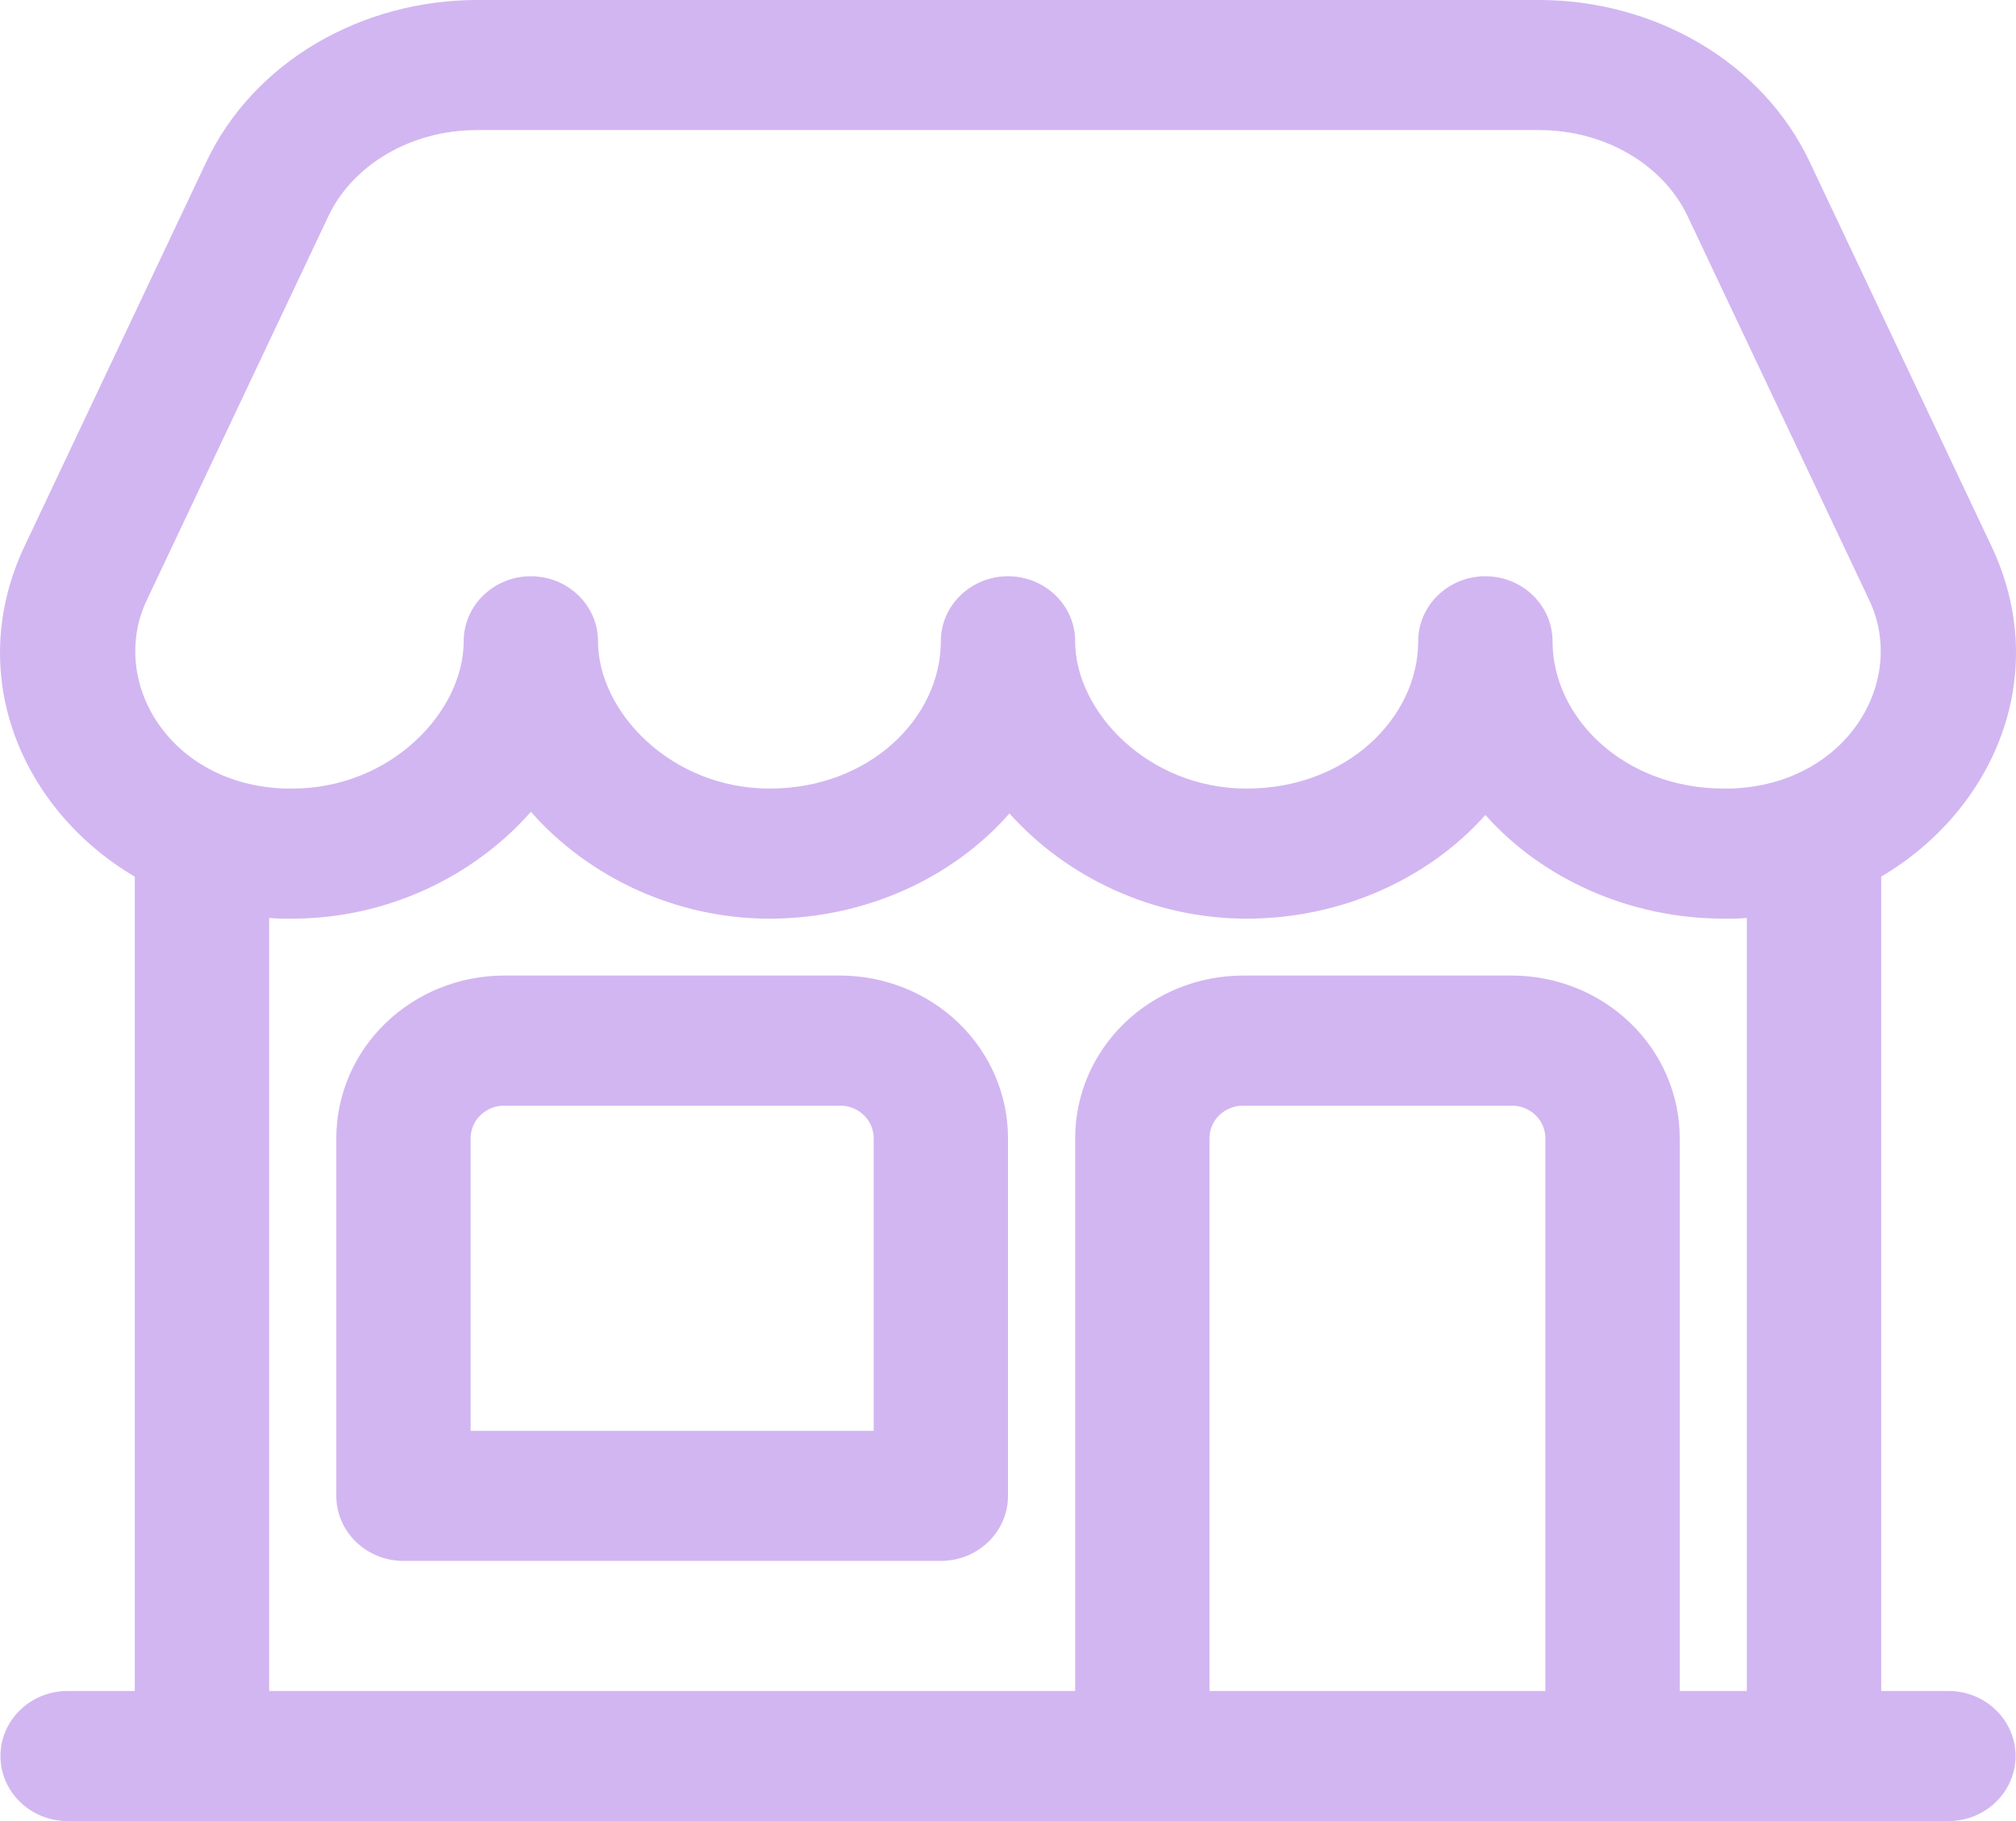 <svg width="62" height="56" viewBox="0 0 62 56" fill="none" xmlns="http://www.w3.org/2000/svg">
<path opacity="0.5" fill-rule="evenodd" clip-rule="evenodd" d="M6.347 4.974C7.807 1.891 11.127 0 14.672 0H47.329C50.874 0 54.194 1.891 55.653 4.974L61.243 16.791C61.243 16.792 61.243 16.791 61.243 16.791C63.121 20.756 61.323 24.911 57.855 26.957V52H59.921C61.062 52 61.986 52.895 61.986 54C61.986 55.105 61.062 56 59.921 56H2.08C0.939 56 0.014 55.105 0.014 54C0.014 52.895 0.939 52 2.08 52H4.145V26.959C0.677 24.914 -1.12 20.758 0.757 16.792C0.757 16.792 0.757 16.792 0.757 16.792L6.347 4.974ZM8.277 28.23V52H33.066V35C33.066 33.674 33.61 32.402 34.578 31.465C35.547 30.527 36.861 30 38.23 30H46.493C47.863 30 49.176 30.527 50.145 31.465C51.114 32.402 51.658 33.674 51.658 35V52H53.723V28.23C53.595 28.239 53.467 28.245 53.337 28.249C53.316 28.25 53.294 28.25 53.273 28.25H53.021C50.119 28.25 47.433 27.03 45.681 25.062C43.928 27.03 41.242 28.25 38.34 28.25C35.444 28.25 32.79 26.968 31.045 25.014C29.296 27.009 26.593 28.25 23.667 28.25C20.746 28.25 18.071 26.946 16.327 24.964C14.583 26.947 11.907 28.25 8.986 28.25H8.727C8.706 28.25 8.685 28.25 8.664 28.249C8.534 28.245 8.405 28.239 8.277 28.23ZM18.391 19.721C18.391 21.879 20.633 24.25 23.667 24.25C26.746 24.25 28.934 22.069 28.934 19.721C28.934 18.617 29.859 17.721 31 17.721C32.141 17.721 33.066 18.617 33.066 19.721C33.066 21.879 35.307 24.25 38.34 24.25C41.422 24.25 43.615 22.066 43.615 19.721C43.615 18.617 44.54 17.721 45.681 17.721C46.822 17.721 47.747 18.617 47.747 19.721C47.747 22.067 49.94 24.25 53.021 24.25H53.238C56.804 24.125 58.665 20.943 57.488 18.459L51.897 6.641C51.897 6.641 51.897 6.641 51.897 6.641C51.172 5.109 49.41 4 47.329 4H14.672C12.59 4 10.829 5.109 10.103 6.64C10.103 6.64 10.103 6.64 10.103 6.64L4.513 18.458C3.335 20.946 5.197 24.127 8.761 24.25H8.986C12.02 24.25 14.26 21.884 14.26 19.721C14.26 18.617 15.185 17.721 16.326 17.721C17.466 17.721 18.391 18.617 18.391 19.721ZM47.526 52V35C47.526 34.735 47.417 34.48 47.224 34.293C47.03 34.105 46.767 34 46.493 34H38.23C37.956 34 37.694 34.105 37.5 34.293C37.306 34.48 37.197 34.735 37.197 35V52H47.526ZM15.507 34C15.233 34 14.97 34.105 14.777 34.293C14.583 34.48 14.474 34.735 14.474 35V44H26.869V35C26.869 34.735 26.76 34.48 26.566 34.293C26.372 34.105 26.11 34 25.836 34H15.507ZM11.855 31.465C12.824 30.527 14.137 30 15.507 30H25.836C27.205 30 28.519 30.527 29.488 31.465C30.456 32.402 31 33.674 31 35V46C31 47.105 30.075 48 28.934 48H12.408C11.268 48 10.343 47.105 10.343 46V35C10.343 33.674 10.887 32.402 11.855 31.465Z" fill="#A66FE5"/>
</svg>
